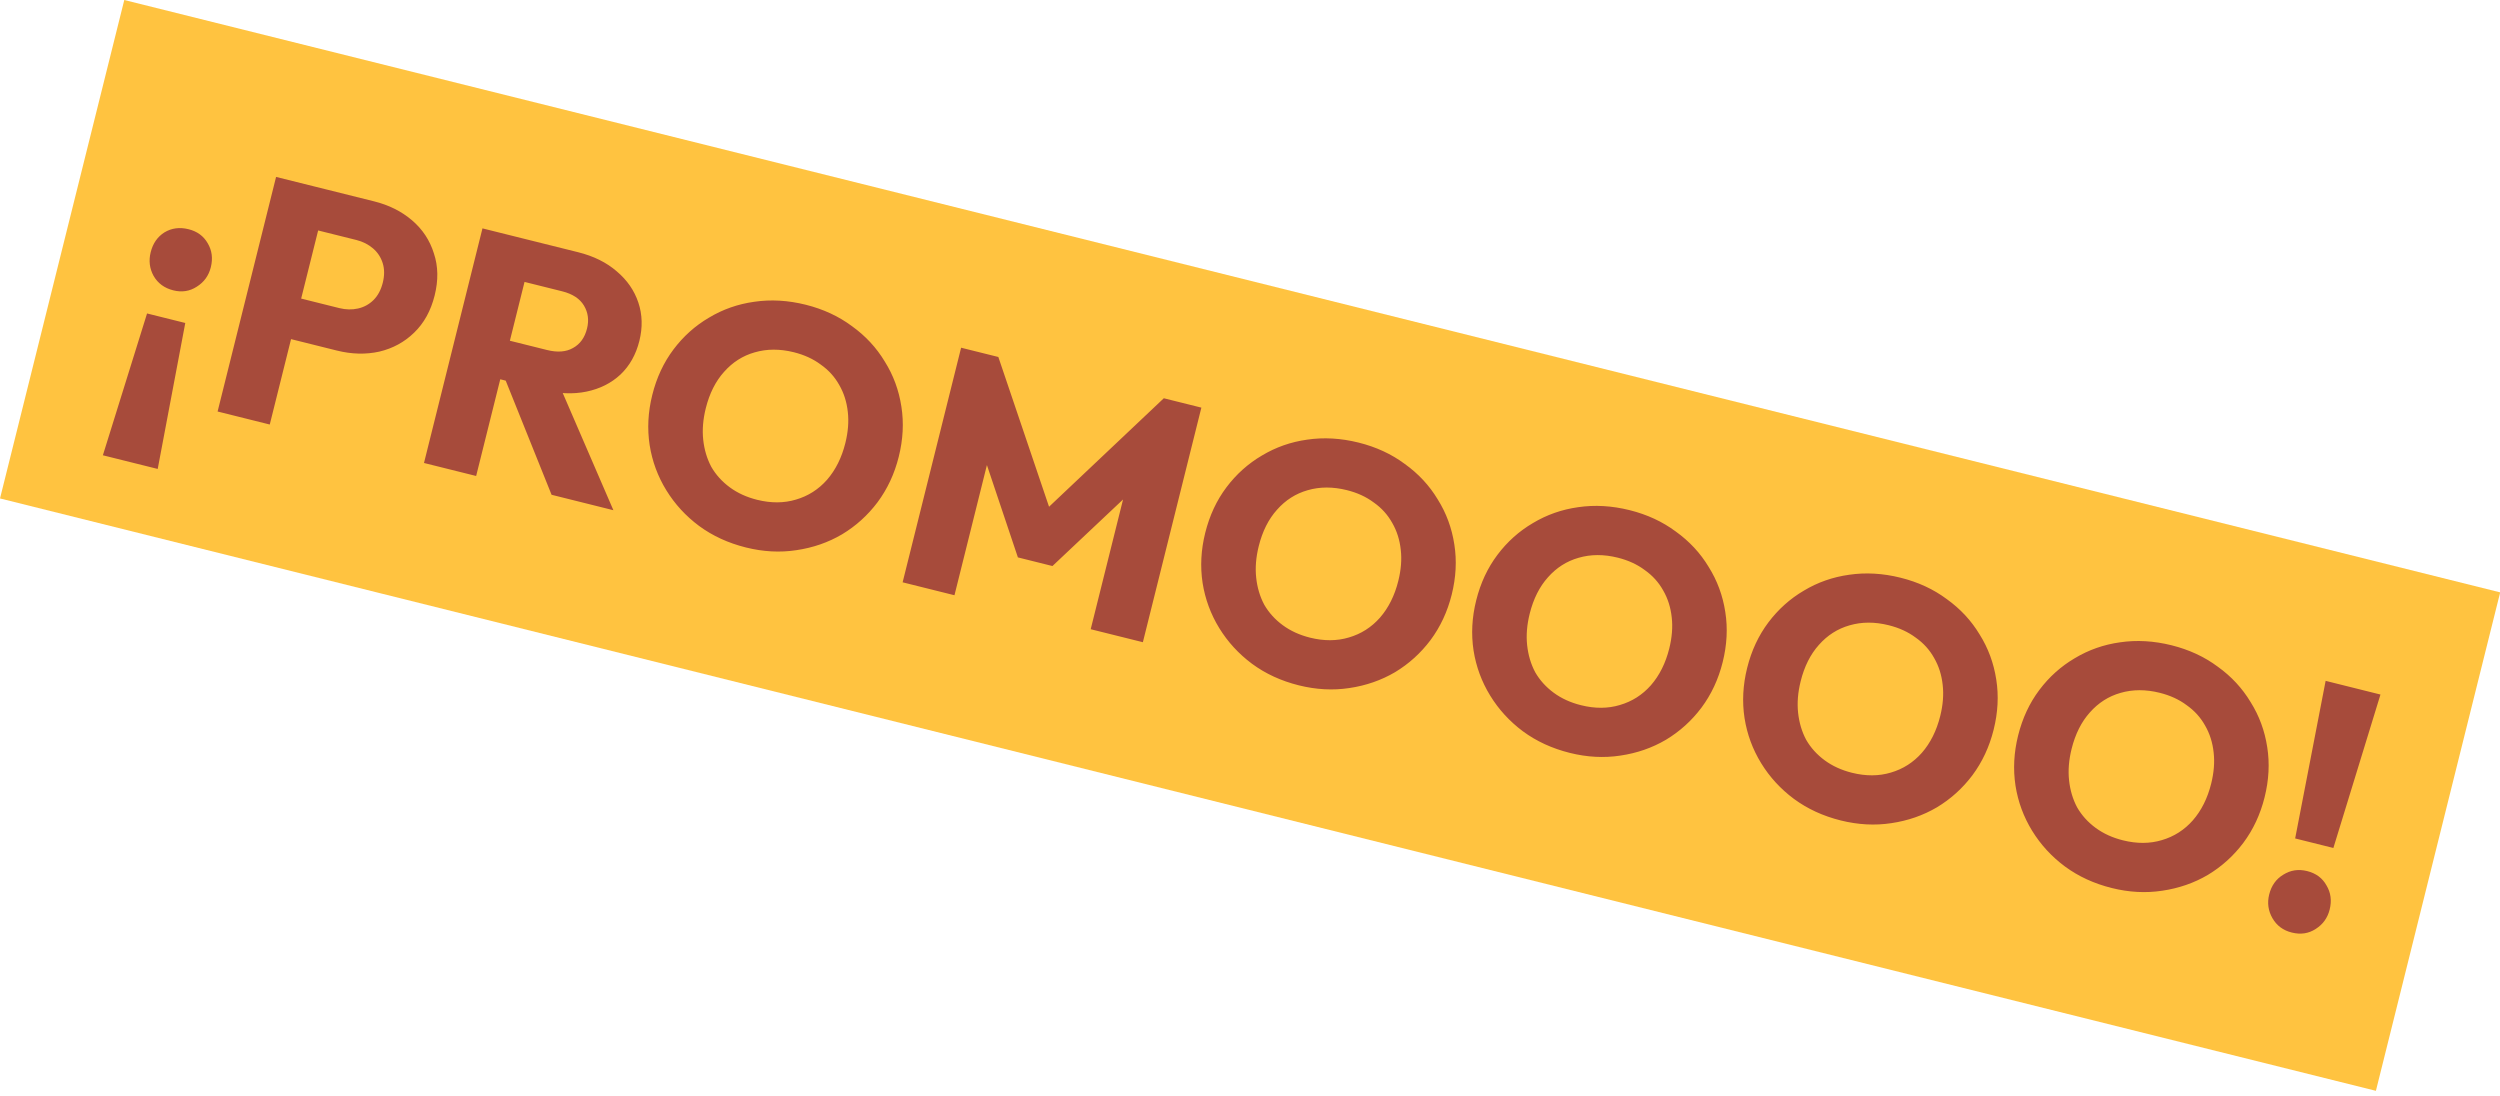 <svg width="146" height="64" viewBox="0 0 146 64" fill="none" xmlns="http://www.w3.org/2000/svg">
<rect width="143" height="30" transform="translate(7.258) rotate(14)" fill="#FFC340"/>
<path d="M6.008 26.588L8.588 18.306L10.82 18.862L9.21 27.386L6.008 26.588ZM10.12 16.956C9.603 16.827 9.22 16.546 8.97 16.113C8.734 15.683 8.677 15.222 8.8 14.731C8.929 14.213 9.197 13.827 9.604 13.571C10.024 13.318 10.493 13.257 11.011 13.386C11.515 13.511 11.887 13.783 12.127 14.2C12.379 14.62 12.441 15.089 12.312 15.607C12.19 16.098 11.916 16.477 11.493 16.742C11.082 17.011 10.625 17.082 10.12 16.956ZM16.28 19.626L16.87 17.258L19.82 17.994C20.195 18.087 20.557 18.095 20.906 18.017C21.256 17.939 21.558 17.774 21.813 17.522C22.068 17.27 22.249 16.93 22.356 16.503C22.459 16.089 22.457 15.71 22.35 15.368C22.243 15.025 22.054 14.737 21.782 14.505C21.51 14.272 21.187 14.109 20.812 14.015L17.862 13.28L18.452 10.912L21.848 11.759C22.715 11.975 23.454 12.345 24.066 12.869C24.677 13.392 25.101 14.034 25.338 14.794C25.591 15.544 25.606 16.365 25.383 17.258C25.16 18.15 24.76 18.875 24.181 19.432C23.619 19.978 22.944 20.346 22.155 20.534C21.369 20.709 20.543 20.689 19.676 20.473L16.28 19.626ZM12.708 24.032L16.123 10.332L19.17 11.091L15.754 24.792L12.708 24.032ZM28.497 21.971L29.058 19.72L31.95 20.441C32.558 20.593 33.062 20.553 33.463 20.323C33.877 20.097 34.15 19.718 34.282 19.188C34.405 18.696 34.345 18.248 34.102 17.844C33.859 17.44 33.434 17.163 32.826 17.011L29.915 16.285L30.505 13.918L33.765 14.73C34.671 14.956 35.423 15.329 36.022 15.85C36.623 16.357 37.043 16.963 37.279 17.668C37.516 18.373 37.535 19.12 37.339 19.909C37.139 20.711 36.769 21.368 36.229 21.879C35.693 22.377 35.033 22.707 34.251 22.87C33.468 23.032 32.605 22.995 31.66 22.76L28.497 21.971ZM24.761 27.038L28.176 13.337L31.223 14.097L27.807 27.797L24.761 27.038ZM32.212 28.895L29.414 21.932L32.397 21.872L35.822 29.796L32.212 28.895ZM43.56 31.972C42.526 31.714 41.613 31.294 40.824 30.713C40.047 30.134 39.41 29.44 38.911 28.628C38.413 27.817 38.089 26.939 37.94 25.995C37.793 25.038 37.844 24.061 38.093 23.065C38.344 22.056 38.758 21.169 39.333 20.406C39.908 19.642 40.598 19.024 41.403 18.552C42.211 18.066 43.092 17.757 44.046 17.624C45.016 17.481 46.019 17.538 47.054 17.796C48.076 18.051 48.975 18.468 49.752 19.046C50.544 19.615 51.183 20.303 51.669 21.111C52.171 21.91 52.495 22.788 52.641 23.745C52.79 24.689 52.739 25.665 52.487 26.674C52.239 27.671 51.825 28.557 51.247 29.334C50.672 30.097 49.98 30.722 49.172 31.207C48.367 31.68 47.48 31.988 46.51 32.13C45.553 32.277 44.57 32.224 43.56 31.972ZM44.214 29.188C45.029 29.391 45.785 29.387 46.484 29.176C47.195 28.969 47.799 28.584 48.297 28.021C48.798 27.445 49.155 26.73 49.368 25.876C49.529 25.229 49.577 24.623 49.512 24.057C49.45 23.478 49.285 22.956 49.016 22.491C48.751 22.012 48.39 21.613 47.934 21.293C47.494 20.963 46.97 20.723 46.362 20.571C45.547 20.368 44.784 20.37 44.072 20.578C43.377 20.775 42.781 21.156 42.283 21.719C41.789 22.269 41.433 22.977 41.217 23.844C41.056 24.491 41.006 25.104 41.068 25.683C41.13 26.261 41.287 26.788 41.54 27.264C41.808 27.729 42.169 28.128 42.622 28.461C43.075 28.794 43.605 29.036 44.214 29.188ZM52.713 34.007L56.129 20.306L58.303 20.848L61.603 30.596L60.496 30.32L67.967 23.258L70.16 23.805L66.744 37.505L63.697 36.746L65.831 28.188L66.34 28.459L61.463 33.056L59.445 32.552L57.317 26.209L57.874 26.204L55.741 34.762L52.713 34.007ZM75.853 40.024C74.818 39.766 73.906 39.346 73.117 38.764C72.34 38.186 71.703 37.491 71.204 36.68C70.706 35.868 70.382 34.99 70.232 34.046C70.086 33.089 70.137 32.113 70.386 31.116C70.637 30.107 71.05 29.221 71.626 28.457C72.201 27.694 72.891 27.076 73.696 26.603C74.504 26.118 75.385 25.808 76.339 25.675C77.309 25.532 78.311 25.59 79.346 25.848C80.368 26.103 81.268 26.519 82.044 27.098C82.837 27.666 83.476 28.355 83.962 29.163C84.463 29.961 84.787 30.839 84.933 31.796C85.083 32.74 85.031 33.717 84.78 34.726C84.531 35.722 84.118 36.608 83.54 37.385C82.965 38.148 82.273 38.773 81.465 39.259C80.66 39.731 79.772 40.039 78.802 40.182C77.845 40.328 76.862 40.275 75.853 40.024ZM76.506 37.239C77.321 37.442 78.078 37.438 78.776 37.228C79.488 37.02 80.092 36.635 80.59 36.072C81.091 35.496 81.448 34.781 81.66 33.928C81.822 33.281 81.87 32.674 81.805 32.108C81.743 31.53 81.578 31.008 81.309 30.542C81.043 30.064 80.683 29.664 80.227 29.345C79.787 29.015 79.263 28.774 78.654 28.623C77.839 28.42 77.076 28.422 76.365 28.629C75.67 28.827 75.073 29.207 74.576 29.77C74.081 30.32 73.726 31.029 73.51 31.895C73.349 32.542 73.299 33.155 73.361 33.734C73.422 34.313 73.58 34.84 73.832 35.315C74.101 35.781 74.462 36.18 74.915 36.512C75.368 36.845 75.898 37.087 76.506 37.239ZM91.677 43.969C90.642 43.711 89.73 43.291 88.941 42.71C88.164 42.131 87.527 41.437 87.028 40.625C86.53 39.814 86.206 38.936 86.056 37.992C85.91 37.035 85.961 36.058 86.21 35.062C86.461 34.053 86.875 33.166 87.45 32.403C88.025 31.639 88.715 31.021 89.52 30.549C90.328 30.063 91.209 29.754 92.163 29.62C93.133 29.477 94.135 29.535 95.171 29.793C96.193 30.048 97.092 30.465 97.868 31.043C98.661 31.612 99.3 32.3 99.786 33.108C100.287 33.907 100.611 34.784 100.757 35.741C100.907 36.686 100.856 37.662 100.604 38.671C100.356 39.667 99.942 40.554 99.364 41.33C98.789 42.094 98.097 42.718 97.289 43.204C96.484 43.677 95.597 43.984 94.627 44.127C93.669 44.273 92.686 44.221 91.677 43.969ZM92.33 41.184C93.145 41.388 93.902 41.384 94.6 41.173C95.312 40.966 95.916 40.581 96.414 40.018C96.915 39.442 97.272 38.727 97.485 37.873C97.646 37.226 97.694 36.62 97.629 36.054C97.567 35.475 97.402 34.953 97.133 34.487C96.868 34.009 96.507 33.61 96.051 33.29C95.611 32.96 95.087 32.72 94.479 32.568C93.664 32.365 92.9 32.367 92.189 32.575C91.494 32.772 90.897 33.153 90.4 33.715C89.906 34.266 89.55 34.974 89.334 35.841C89.173 36.488 89.123 37.1 89.185 37.679C89.247 38.258 89.404 38.785 89.656 39.26C89.925 39.726 90.286 40.125 90.739 40.458C91.192 40.791 91.722 41.033 92.33 41.184ZM107.501 47.915C106.466 47.657 105.554 47.237 104.765 46.655C103.988 46.077 103.351 45.382 102.852 44.571C102.354 43.759 102.03 42.881 101.881 41.937C101.734 40.98 101.786 40.003 102.034 39.007C102.285 37.998 102.699 37.112 103.274 36.348C103.849 35.585 104.539 34.967 105.344 34.494C106.152 34.008 107.033 33.699 107.987 33.566C108.957 33.423 109.96 33.48 110.995 33.739C112.017 33.993 112.916 34.41 113.692 34.988C114.485 35.557 115.124 36.245 115.61 37.053C116.112 37.852 116.435 38.73 116.582 39.687C116.731 40.631 116.68 41.608 116.428 42.617C116.18 43.613 115.766 44.499 115.188 45.276C114.613 46.039 113.921 46.664 113.113 47.149C112.308 47.622 111.421 47.93 110.451 48.073C109.494 48.219 108.511 48.166 107.501 47.915ZM108.155 45.13C108.97 45.333 109.726 45.329 110.425 45.119C111.136 44.911 111.74 44.526 112.238 43.963C112.739 43.387 113.096 42.672 113.309 41.818C113.47 41.172 113.518 40.565 113.453 39.999C113.391 39.42 113.226 38.898 112.957 38.433C112.692 37.954 112.331 37.555 111.875 37.235C111.435 36.906 110.911 36.665 110.303 36.514C109.488 36.31 108.725 36.312 108.013 36.52C107.318 36.718 106.722 37.098 106.224 37.661C105.73 38.211 105.374 38.919 105.158 39.786C104.997 40.433 104.947 41.046 105.009 41.625C105.071 42.204 105.228 42.731 105.481 43.206C105.749 43.671 106.11 44.07 106.563 44.403C107.016 44.736 107.546 44.978 108.155 45.13ZM123.326 51.86C122.291 51.602 121.378 51.182 120.589 50.6C119.812 50.022 119.175 49.327 118.676 48.516C118.178 47.705 117.854 46.827 117.705 45.883C117.559 44.925 117.61 43.949 117.858 42.953C118.11 41.944 118.523 41.057 119.098 40.294C119.673 39.53 120.363 38.912 121.168 38.439C121.976 37.954 122.857 37.644 123.811 37.511C124.781 37.368 125.784 37.426 126.819 37.684C127.841 37.939 128.74 38.355 129.517 38.934C130.309 39.502 130.948 40.191 131.434 40.999C131.936 41.797 132.26 42.675 132.406 43.632C132.555 44.576 132.504 45.553 132.252 46.562C132.004 47.558 131.591 48.445 131.012 49.221C130.437 49.985 129.746 50.609 128.937 51.095C128.132 51.568 127.245 51.875 126.275 52.018C125.318 52.164 124.335 52.112 123.326 51.86ZM123.979 49.075C124.794 49.278 125.55 49.275 126.249 49.064C126.96 48.857 127.565 48.471 128.062 47.908C128.563 47.333 128.92 46.618 129.133 45.764C129.294 45.117 129.342 44.511 129.277 43.945C129.215 43.366 129.05 42.844 128.781 42.378C128.516 41.9 128.155 41.501 127.699 41.181C127.259 40.851 126.735 40.611 126.127 40.459C125.312 40.256 124.549 40.258 123.837 40.465C123.142 40.663 122.546 41.043 122.048 41.606C121.554 42.156 121.199 42.865 120.982 43.732C120.821 44.379 120.771 44.991 120.833 45.57C120.895 46.149 121.052 46.676 121.305 47.151C121.573 47.617 121.934 48.016 122.387 48.349C122.84 48.681 123.371 48.924 123.979 49.075ZM134.037 48.965L135.817 39.762L139.019 40.561L136.269 49.522L134.037 48.965ZM133.842 54.461C133.337 54.336 132.96 54.056 132.711 53.623C132.462 53.19 132.399 52.727 132.521 52.236C132.65 51.718 132.925 51.333 133.345 51.081C133.768 50.815 134.232 50.745 134.737 50.871C135.255 51 135.631 51.28 135.868 51.71C136.12 52.13 136.182 52.599 136.053 53.116C135.93 53.608 135.657 53.986 135.234 54.252C134.823 54.521 134.359 54.59 133.842 54.461Z" fill="#A74B3B"/>
</svg>
